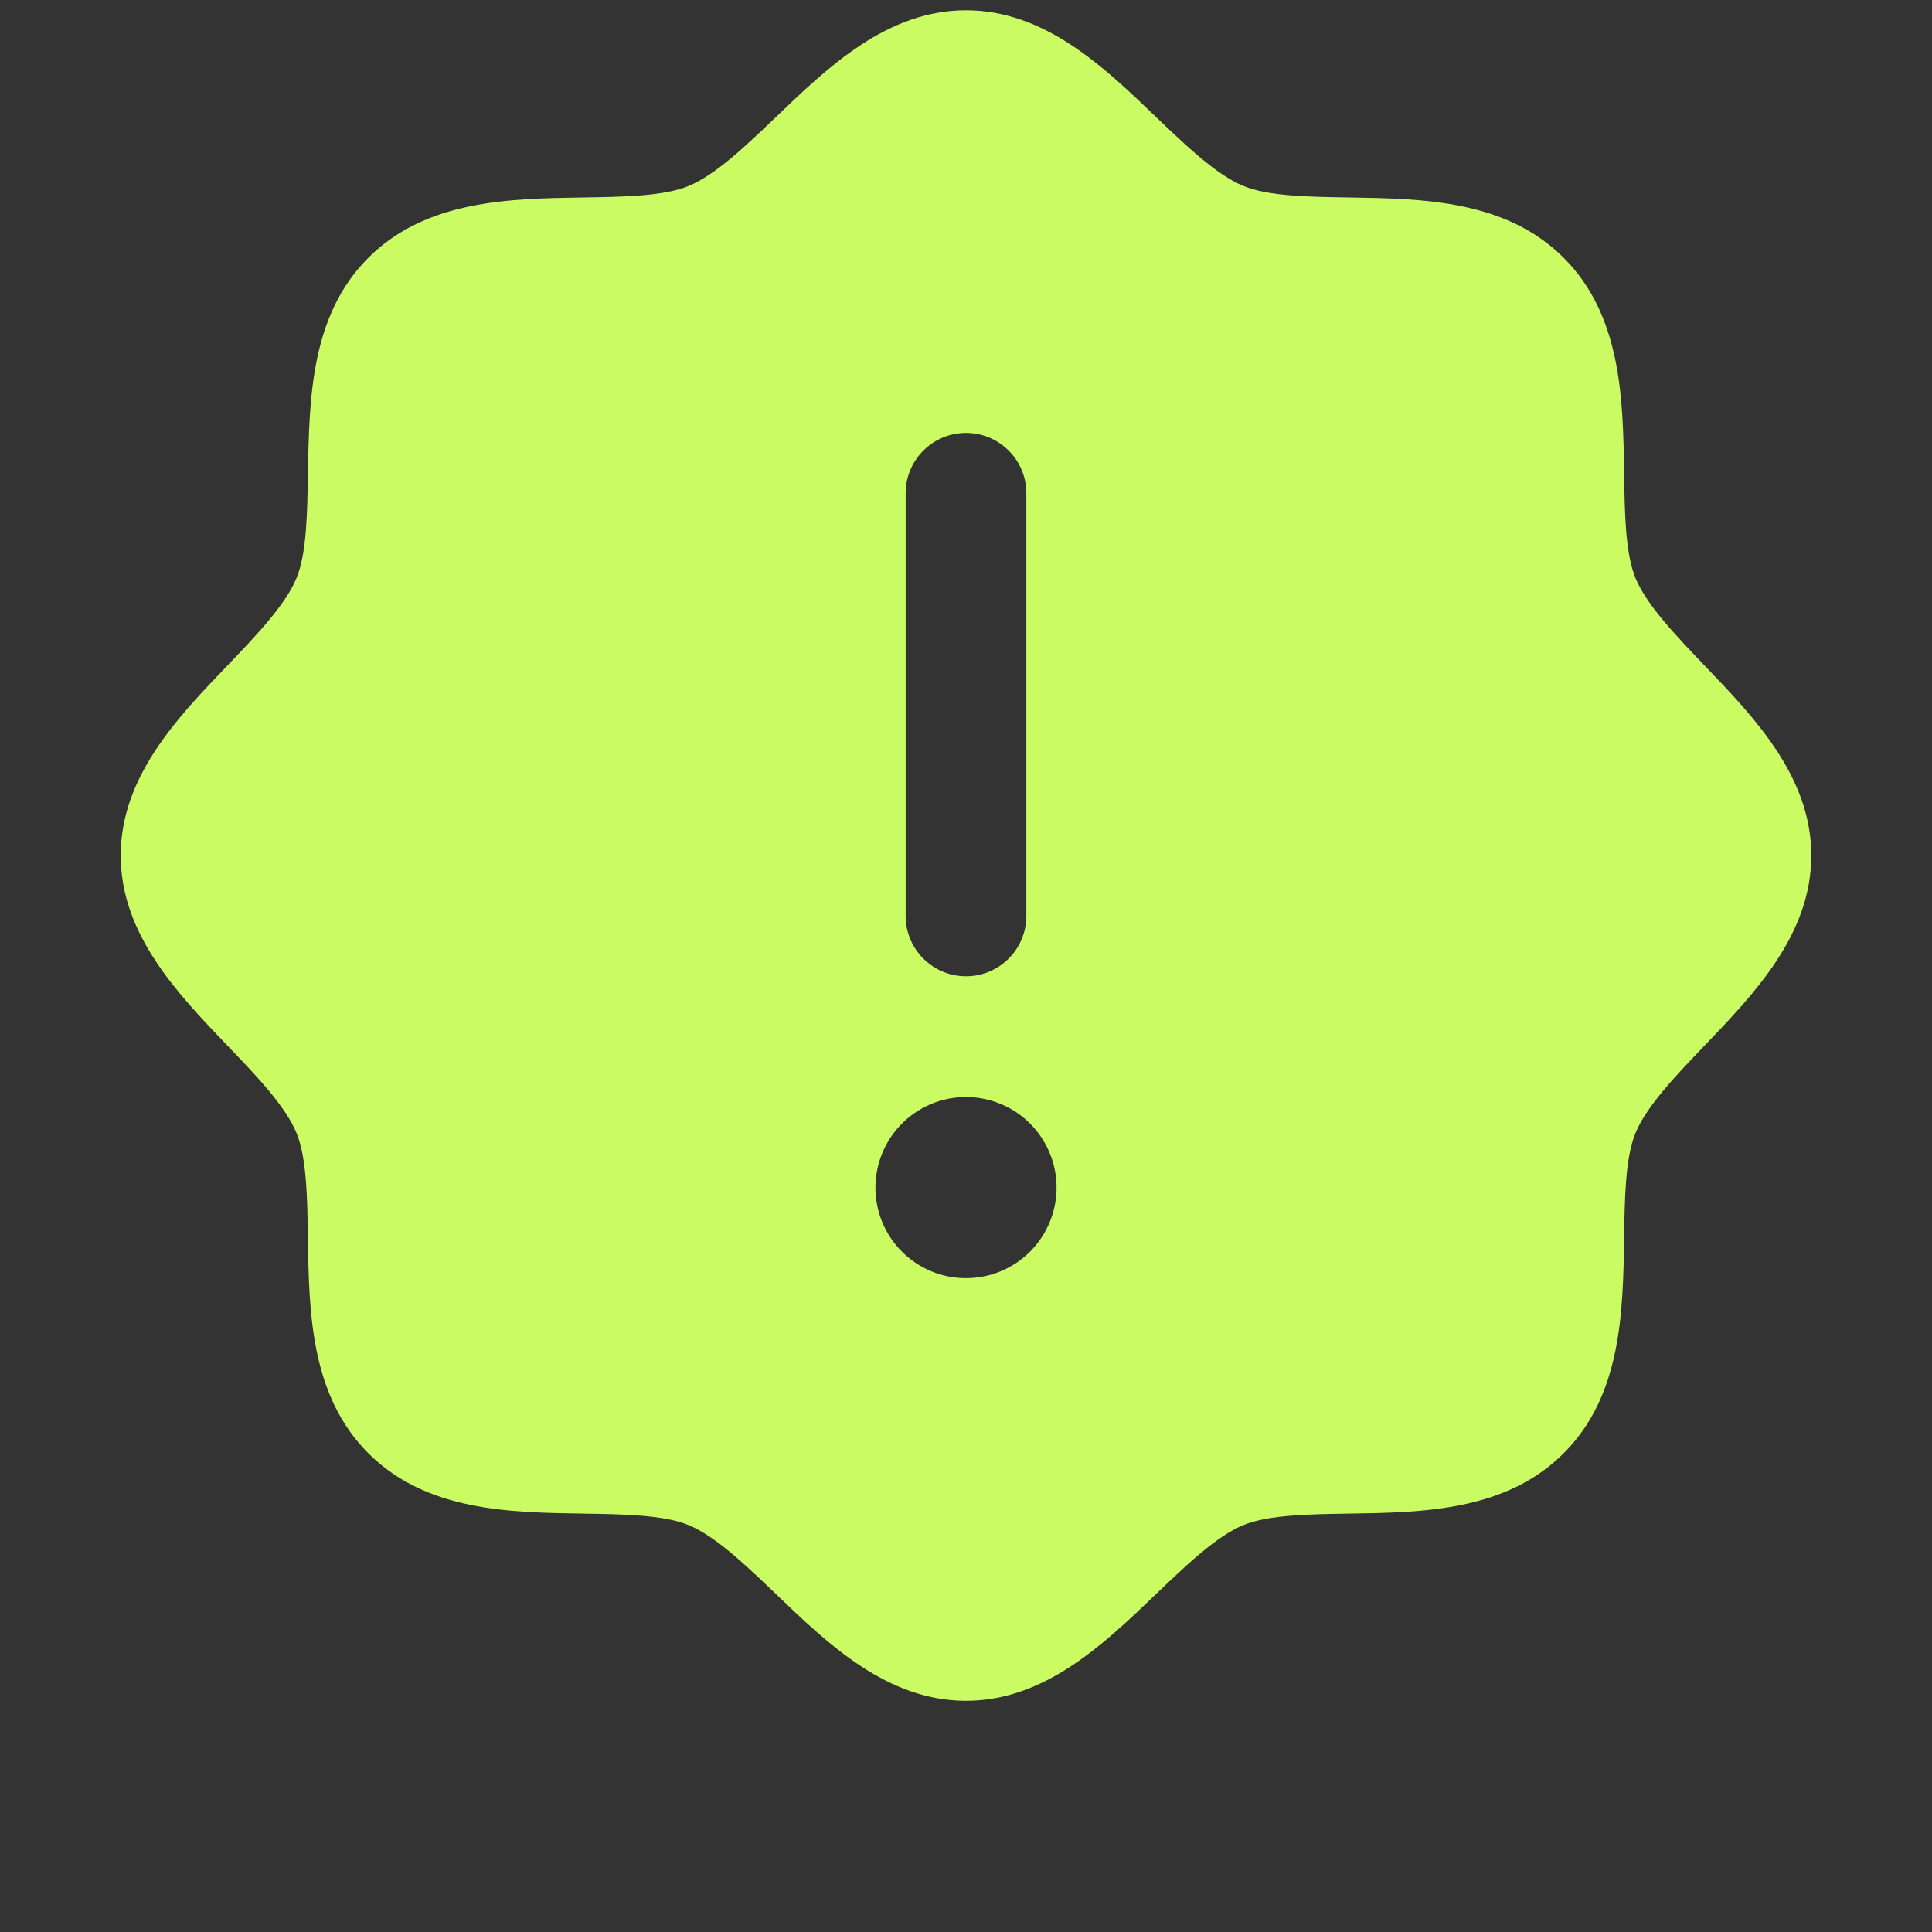 <svg width="25" height="25" viewBox="0 0 25 25" fill="none" xmlns="http://www.w3.org/2000/svg">
<rect x="0" y="0" width="25" height="25" fill="#333333" stroke="none"/>
<g clip-path="url(#clip0_3514_86413)">
<path d="M22.057 8.612C21.689 8.227 21.308 7.83 21.164 7.482C21.031 7.162 21.023 6.633 21.016 6.12C21.001 5.167 20.985 4.087 20.234 3.336C19.483 2.585 18.403 2.57 17.45 2.555C16.938 2.547 16.408 2.539 16.089 2.406C15.741 2.263 15.344 1.882 14.959 1.514C14.285 0.866 13.52 0.133 12.5 0.133C11.48 0.133 10.716 0.866 10.041 1.514C9.656 1.882 9.26 2.263 8.911 2.406C8.594 2.539 8.062 2.547 7.55 2.555C6.597 2.57 5.517 2.585 4.766 3.336C4.015 4.087 4.004 5.167 3.984 6.12C3.977 6.633 3.969 7.162 3.836 7.482C3.692 7.829 3.312 8.227 2.943 8.612C2.296 9.285 1.562 10.051 1.562 11.071C1.562 12.09 2.296 12.855 2.943 13.53C3.312 13.914 3.692 14.311 3.836 14.659C3.969 14.979 3.977 15.508 3.984 16.021C3.999 16.974 4.015 18.054 4.766 18.805C5.517 19.556 6.597 19.572 7.55 19.586C8.062 19.594 8.592 19.602 8.911 19.735C9.259 19.878 9.656 20.259 10.041 20.627C10.715 21.275 11.48 22.008 12.5 22.008C13.52 22.008 14.284 21.275 14.959 20.627C15.344 20.259 15.74 19.878 16.089 19.735C16.408 19.602 16.938 19.594 17.45 19.586C18.403 19.572 19.483 19.556 20.234 18.805C20.985 18.054 21.001 16.974 21.016 16.021C21.023 15.508 21.031 14.979 21.164 14.659C21.308 14.312 21.689 13.914 22.057 13.53C22.704 12.856 23.438 12.09 23.438 11.071C23.438 10.051 22.704 9.286 22.057 8.612ZM11.719 6.383C11.719 6.176 11.801 5.977 11.948 5.831C12.094 5.684 12.293 5.602 12.5 5.602C12.707 5.602 12.906 5.684 13.052 5.831C13.199 5.977 13.281 6.176 13.281 6.383V11.852C13.281 12.059 13.199 12.258 13.052 12.404C12.906 12.551 12.707 12.633 12.5 12.633C12.293 12.633 12.094 12.551 11.948 12.404C11.801 12.258 11.719 12.059 11.719 11.852V6.383ZM12.5 16.539C12.268 16.539 12.042 16.471 11.849 16.342C11.656 16.213 11.506 16.03 11.417 15.816C11.329 15.602 11.305 15.366 11.351 15.139C11.396 14.912 11.508 14.703 11.671 14.539C11.835 14.375 12.044 14.263 12.271 14.218C12.499 14.173 12.734 14.196 12.948 14.285C13.163 14.373 13.346 14.524 13.474 14.716C13.603 14.909 13.672 15.136 13.672 15.367C13.672 15.678 13.548 15.976 13.329 16.196C13.109 16.416 12.811 16.539 12.5 16.539Z" fill="#CBFB62"/>
</g>
<defs>
<clipPath id="clip0_3514_86413">
<rect width="25" height="25" fill="white" transform="translate(0 0)"/>
</clipPath>
</defs>
</svg>
